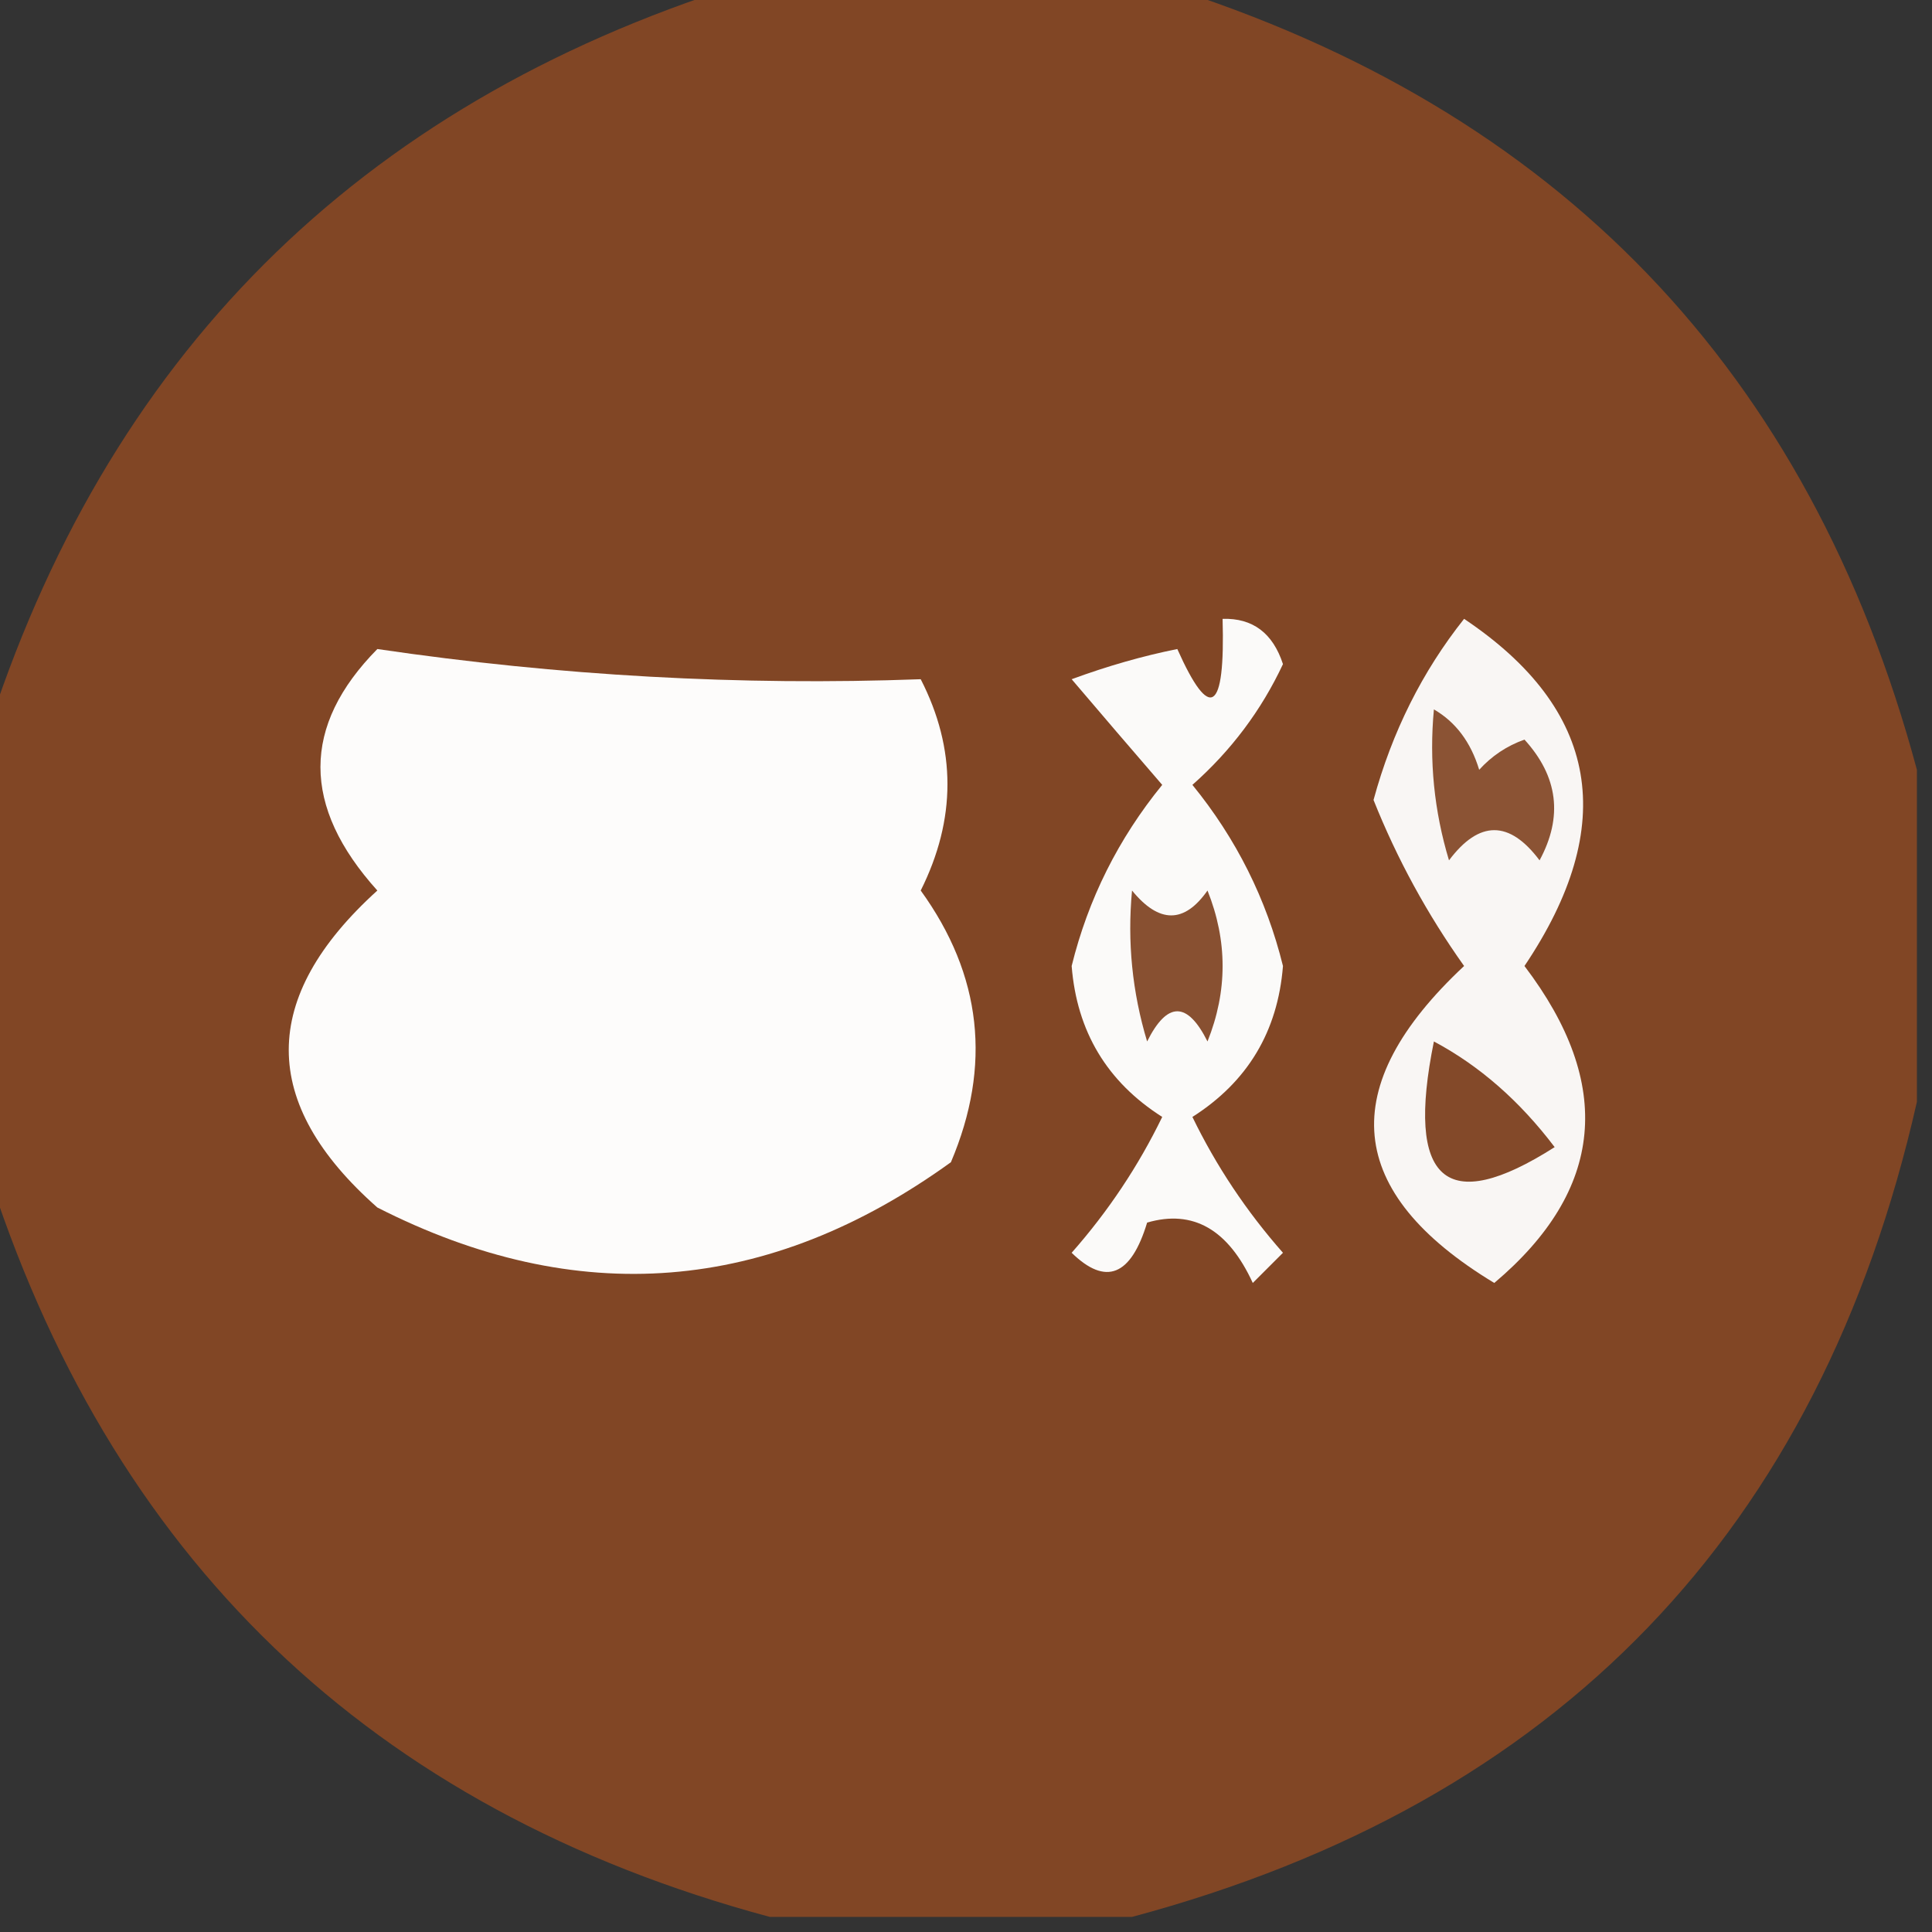 <?xml version="1.0" encoding="UTF-8"?>
<!DOCTYPE svg PUBLIC "-//W3C//DTD SVG 1.1//EN" "http://www.w3.org/Graphics/SVG/1.1/DTD/svg11.dtd">
<svg xmlns="http://www.w3.org/2000/svg" version="1.1" width="64px" height="64px" style="shape-rendering:geometricPrecision; text-rendering:geometricPrecision; image-rendering:optimizeQuality; fill-rule:evenodd; clip-rule:evenodd" xmlns:xlink="http://www.w3.org/1999/xlink">
<rect width="100%" height="100%" fill="#333333" stroke="none"/>
<g><path style="opacity:0.997" fill="#814625" d="M 24.5,-0.5 C 29.167,-0.5 33.833,-0.5 38.5,-0.5C 51.607,3.606 59.94,12.273 63.5,25.5C 63.5,29.167 63.5,32.833 63.5,36.5C 60.282,50.719 51.615,59.719 37.5,63.5C 33.5,63.5 29.5,63.5 25.5,63.5C 12.273,59.94 3.606,51.607 -0.5,38.5C -0.5,33.833 -0.5,29.167 -0.5,24.5C 3.5,11.833 11.833,3.5 24.5,-0.5 Z"/></g>
<g><path style="opacity:1" fill="#fdfcfb" d="M 12.5,21.5 C 18.532,22.388 24.532,22.721 30.5,22.5C 31.681,24.803 31.681,27.137 30.5,29.5C 32.526,32.301 32.859,35.301 31.5,38.5C 25.448,42.868 19.115,43.368 12.5,40C 8.587,36.545 8.587,33.045 12.5,29.5C 9.987,26.713 9.987,24.047 12.5,21.5 Z"/></g>
<g><path style="opacity:1" fill="#fbfaf9" d="M 40.5,20.5 C 41.497,20.47 42.164,20.97 42.5,22C 41.783,23.531 40.783,24.864 39.5,26C 40.953,27.783 41.953,29.783 42.5,32C 42.328,34.17 41.328,35.837 39.5,37C 40.289,38.626 41.289,40.126 42.5,41.5C 42.167,41.833 41.833,42.167 41.5,42.5C 40.685,40.724 39.519,40.057 38,40.5C 37.465,42.27 36.631,42.604 35.5,41.5C 36.711,40.126 37.711,38.626 38.5,37C 36.672,35.837 35.672,34.17 35.5,32C 36.047,29.783 37.047,27.783 38.5,26C 37.491,24.832 36.491,23.665 35.5,22.5C 36.698,22.06 37.865,21.727 39,21.5C 40.087,23.932 40.587,23.598 40.5,20.5 Z"/></g>
<g><path style="opacity:1" fill="#f9f6f4" d="M 48.5,20.5 C 52.973,23.497 53.64,27.33 50.5,32C 53.48,35.922 53.147,39.422 49.5,42.5C 44.548,39.505 44.215,36.005 48.5,32C 47.277,30.28 46.277,28.447 45.5,26.5C 46.114,24.244 47.114,22.244 48.5,20.5 Z"/></g>
<g><path style="opacity:1" fill="#8b5334" d="M 47.5,23.5 C 48.222,23.918 48.722,24.584 49,25.5C 49.414,25.043 49.914,24.709 50.5,24.5C 51.614,25.723 51.781,27.056 51,28.5C 50,27.167 49,27.167 48,28.5C 47.507,26.866 47.34,25.199 47.5,23.5 Z"/></g>
<g><path style="opacity:1" fill="#885031" d="M 37.5,29.5 C 38.397,30.598 39.23,30.598 40,29.5C 40.667,31.167 40.667,32.833 40,34.5C 39.333,33.167 38.667,33.167 38,34.5C 37.507,32.866 37.34,31.199 37.5,29.5 Z"/></g>
<g><path style="opacity:1" fill="#834929" d="M 47.5,34.5 C 49.009,35.304 50.343,36.471 51.5,38C 47.892,40.301 46.559,39.134 47.5,34.5 Z"/></g>
</svg>
